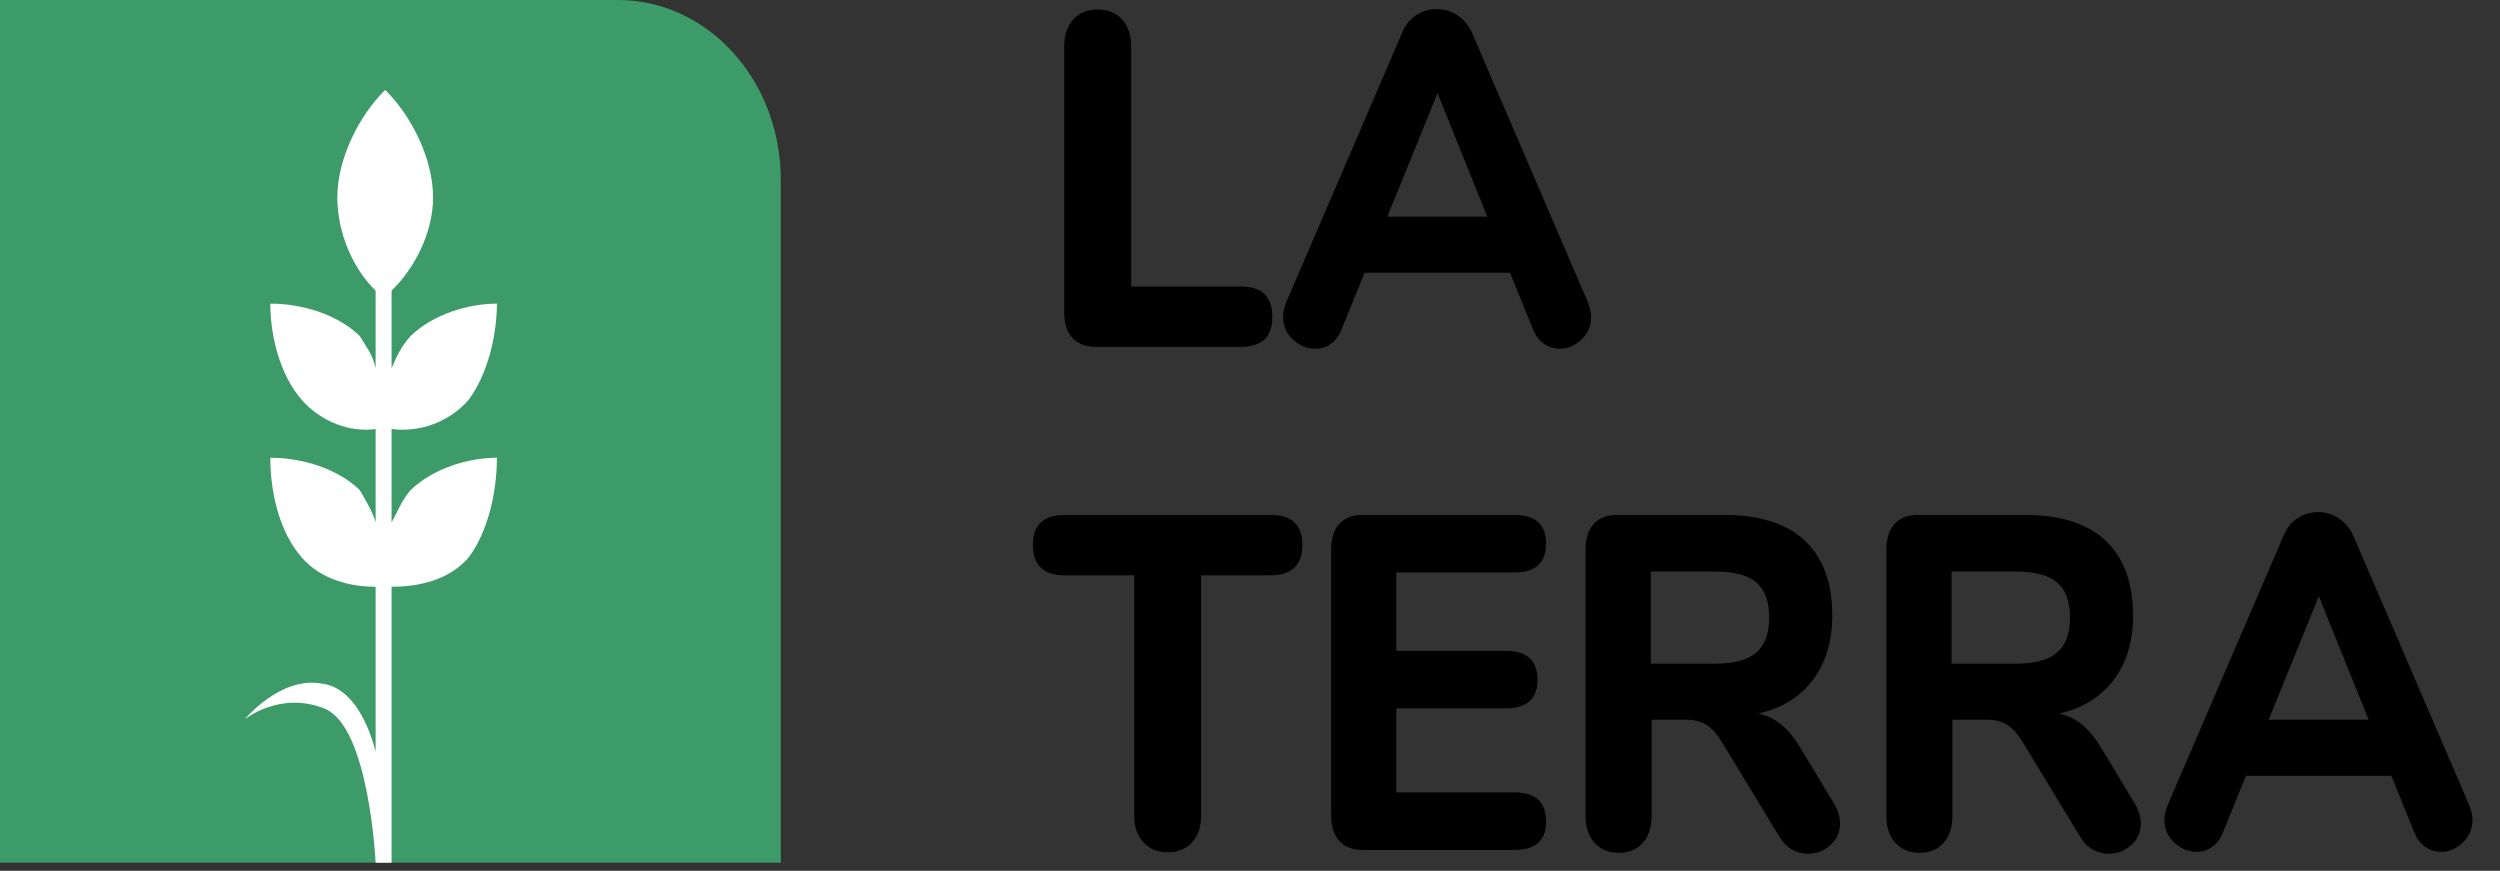 <svg width="89" height="31" viewBox="0 0 89 31" fill="none" xmlns="http://www.w3.org/2000/svg">
<rect x="0" y="0" width="89" height="31" fill="#333333" stroke="none"/>
<path d="M44.18 12.348C44.923 12.348 45.295 11.993 45.295 11.282C45.295 10.561 44.923 10.2 44.18 10.2H40.269V1.641C40.269 1.246 40.162 0.931 39.949 0.694C39.735 0.457 39.444 0.339 39.078 0.339C38.711 0.339 38.421 0.457 38.207 0.694C37.993 0.931 37.886 1.246 37.886 1.641V11.113C37.886 11.508 37.983 11.812 38.177 12.027C38.37 12.241 38.645 12.348 39.001 12.348H44.18ZM55.514 12.415C55.809 12.415 56.072 12.306 56.301 12.086C56.53 11.866 56.644 11.598 56.644 11.282C56.644 11.124 56.604 10.944 56.522 10.741L52.398 1.151C52.276 0.891 52.103 0.688 51.879 0.542C51.654 0.395 51.41 0.322 51.145 0.322C50.891 0.322 50.651 0.392 50.427 0.533C50.203 0.674 50.035 0.88 49.923 1.151L45.799 10.741C45.718 10.944 45.677 11.124 45.677 11.282C45.677 11.598 45.794 11.866 46.028 12.086C46.262 12.306 46.527 12.415 46.822 12.415C47.026 12.415 47.212 12.356 47.38 12.238C47.548 12.12 47.678 11.942 47.77 11.705L48.579 9.709H53.757L54.567 11.705C54.659 11.942 54.791 12.12 54.964 12.238C55.137 12.356 55.321 12.415 55.514 12.415ZM52.948 7.713H49.389L51.176 3.316L52.948 7.713ZM41.568 30.342C41.934 30.342 42.224 30.223 42.438 29.986C42.652 29.75 42.759 29.434 42.759 29.039V20.481H45.234C45.987 20.481 46.364 20.12 46.364 19.398C46.364 18.688 45.987 18.333 45.234 18.333H37.902C37.148 18.333 36.771 18.688 36.771 19.398C36.771 20.12 37.148 20.481 37.902 20.481H40.376V29.039C40.376 29.434 40.486 29.75 40.705 29.986C40.924 30.223 41.211 30.342 41.568 30.342ZM53.91 30.257C54.664 30.257 55.041 29.919 55.041 29.242C55.041 28.554 54.664 28.21 53.91 28.21H49.709V25.217H53.605C54.358 25.217 54.735 24.878 54.735 24.202C54.735 23.514 54.358 23.17 53.605 23.17H49.709V20.379H53.91C54.664 20.379 55.041 20.035 55.041 19.347C55.041 18.671 54.664 18.333 53.91 18.333H48.503C48.146 18.333 47.871 18.44 47.678 18.654C47.484 18.868 47.388 19.173 47.388 19.567V29.022C47.388 29.417 47.484 29.721 47.678 29.936C47.871 30.15 48.146 30.257 48.503 30.257H53.91ZM64.359 30.392C64.664 30.392 64.931 30.291 65.16 30.088C65.39 29.885 65.504 29.626 65.504 29.31C65.504 29.073 65.428 28.831 65.275 28.583L64.114 26.654C63.89 26.282 63.658 25.998 63.419 25.8C63.18 25.603 62.907 25.47 62.602 25.403C63.437 25.211 64.084 24.811 64.542 24.202C65 23.593 65.229 22.832 65.229 21.918C65.229 20.757 64.906 19.869 64.259 19.254C63.612 18.64 62.658 18.333 61.395 18.333H57.561C57.205 18.333 56.93 18.44 56.736 18.654C56.543 18.868 56.446 19.173 56.446 19.567V29.039C56.446 29.445 56.553 29.767 56.767 30.003C56.98 30.24 57.271 30.359 57.637 30.359C57.994 30.359 58.276 30.24 58.485 30.003C58.694 29.767 58.798 29.445 58.798 29.039V25.623H60.036C60.331 25.623 60.575 25.688 60.769 25.817C60.962 25.947 61.146 26.158 61.319 26.451L63.335 29.767C63.457 29.981 63.61 30.139 63.793 30.24C63.977 30.342 64.165 30.392 64.359 30.392ZM61.044 23.627H58.768V20.345H61.044C61.726 20.345 62.22 20.475 62.525 20.734C62.831 20.994 62.984 21.411 62.984 21.986C62.984 22.55 62.831 22.964 62.525 23.229C62.22 23.494 61.726 23.627 61.044 23.627ZM75.067 30.392C75.372 30.392 75.639 30.291 75.868 30.088C76.098 29.885 76.212 29.626 76.212 29.31C76.212 29.073 76.136 28.831 75.983 28.583L74.822 26.654C74.598 26.282 74.366 25.998 74.127 25.8C73.888 25.603 73.615 25.47 73.31 25.403C74.145 25.211 74.791 24.811 75.25 24.202C75.708 23.593 75.937 22.832 75.937 21.918C75.937 20.757 75.614 19.869 74.967 19.254C74.32 18.64 73.366 18.333 72.103 18.333H68.269C67.912 18.333 67.638 18.44 67.444 18.654C67.251 18.868 67.154 19.173 67.154 19.567V29.039C67.154 29.445 67.261 29.767 67.475 30.003C67.689 30.24 67.979 30.359 68.345 30.359C68.702 30.359 68.984 30.24 69.193 30.003C69.402 29.767 69.506 29.445 69.506 29.039V25.623H70.744C71.039 25.623 71.283 25.688 71.477 25.817C71.67 25.947 71.854 26.158 72.027 26.451L74.043 29.767C74.165 29.981 74.318 30.139 74.501 30.24C74.685 30.342 74.873 30.392 75.067 30.392ZM71.752 23.627H69.476V20.345H71.752C72.434 20.345 72.928 20.475 73.233 20.734C73.539 20.994 73.692 21.411 73.692 21.986C73.692 22.55 73.539 22.964 73.233 23.229C72.928 23.494 72.434 23.627 71.752 23.627ZM86.89 30.325C87.185 30.325 87.447 30.215 87.676 29.995C87.905 29.775 88.02 29.507 88.02 29.192C88.02 29.034 87.979 28.853 87.898 28.65L83.773 19.06C83.651 18.8 83.478 18.598 83.254 18.451C83.03 18.304 82.786 18.231 82.521 18.231C82.266 18.231 82.027 18.302 81.803 18.442C81.579 18.584 81.411 18.789 81.299 19.06L77.174 28.65C77.093 28.853 77.052 29.034 77.052 29.192C77.052 29.507 77.169 29.775 77.404 29.995C77.638 30.215 77.903 30.325 78.198 30.325C78.402 30.325 78.587 30.266 78.755 30.147C78.924 30.029 79.053 29.851 79.145 29.614L79.955 27.619H85.133L85.942 29.614C86.034 29.851 86.166 30.029 86.34 30.147C86.513 30.266 86.696 30.325 86.89 30.325ZM84.323 25.623H80.764L82.551 21.225L84.323 25.623Z" fill="black"/>
<path fill-rule="evenodd" clip-rule="evenodd" d="M0 0H22.005C25.203 0 27.796 2.864 27.796 6.398V30.71H0V0Z" fill="#3C9B68"/>
<path fill-rule="evenodd" clip-rule="evenodd" d="M13.372 10.346C12.577 9.581 12.009 8.305 12.009 7.029C12.009 5.625 12.804 4.094 13.713 3.201C14.622 4.094 15.417 5.625 15.417 7.029C15.417 8.305 14.736 9.581 13.94 10.346V13.105C14.168 12.595 14.281 12.34 14.622 11.957C15.417 11.191 16.667 10.809 17.69 10.809C17.69 11.957 17.349 13.361 16.667 14.254C15.985 15.019 14.963 15.402 13.94 15.274V18.592C14.168 18.209 14.281 17.826 14.622 17.443C15.417 16.678 16.667 16.295 17.69 16.295C17.69 17.571 17.349 18.974 16.667 19.867C15.985 20.633 14.963 20.888 13.94 20.888V30.713H13.372C13.372 30.713 13.145 25.864 11.554 25.226C9.964 24.588 8.714 25.609 8.714 25.609C8.714 25.609 9.964 24.078 11.441 24.333C12.577 24.461 13.145 25.864 13.372 26.757V20.888C12.463 20.888 11.441 20.633 10.759 19.867C9.964 18.974 9.623 17.571 9.623 16.295C10.759 16.295 12.009 16.678 12.804 17.443C13.031 17.826 13.259 18.209 13.372 18.592V15.274C12.463 15.402 11.441 15.019 10.759 14.254C9.964 13.361 9.623 11.957 9.623 10.809C10.759 10.809 12.009 11.191 12.804 11.957C13.031 12.34 13.259 12.595 13.372 13.105V10.346Z" fill="white"/>
</svg>
